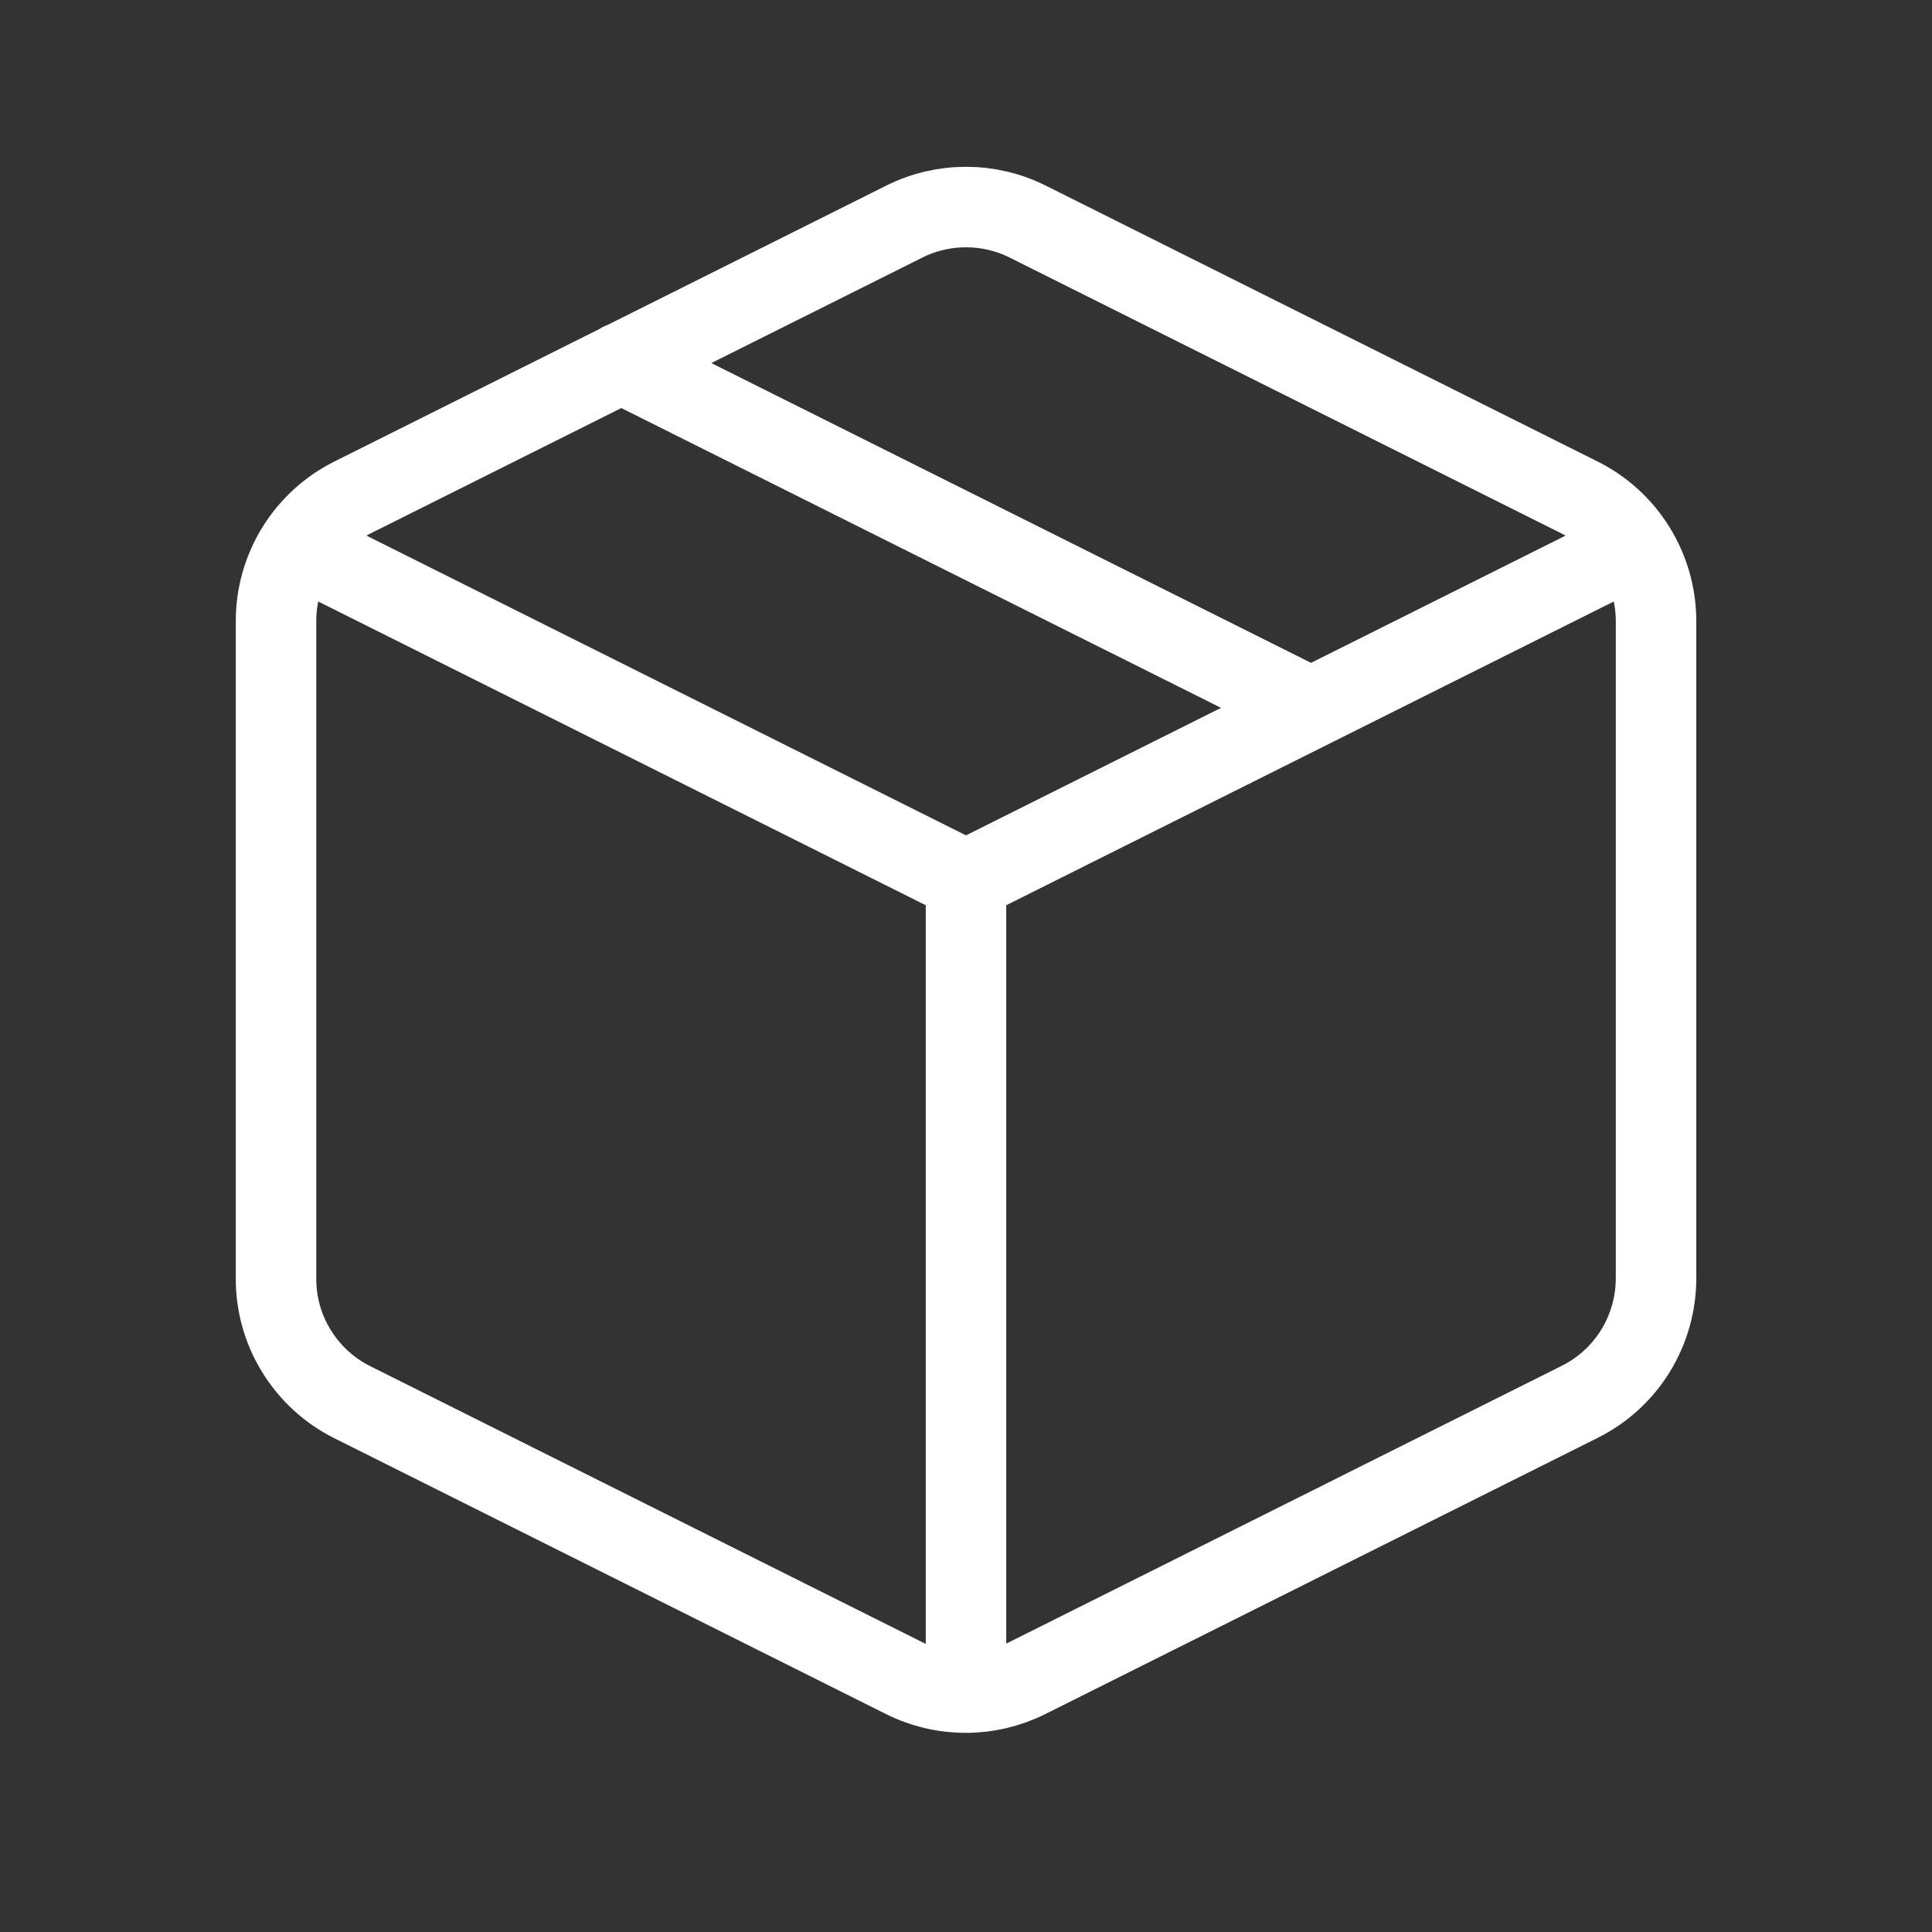 <svg width="24" height="24" viewBox="0 0 24 24" fill="none" xmlns="http://www.w3.org/2000/svg">
<rect x="0" y="0" width="24" height="24" fill="#333333" stroke="none"/>
<path d="M3.703 6.788L12 10.936M12 10.936L20.297 6.788M12 10.936L12 21.016M7.714 4.508L16.286 8.793M12.763 2.751L19.62 6.179C19.906 6.321 20.146 6.54 20.314 6.811C20.482 7.082 20.571 7.395 20.572 7.713V15.882C20.571 16.201 20.482 16.514 20.314 16.785C20.146 17.056 19.906 17.274 19.62 17.416L12.763 20.845C12.525 20.964 12.262 21.026 11.996 21.026C11.729 21.026 11.467 20.964 11.229 20.845L4.371 17.416C4.086 17.273 3.847 17.052 3.68 16.779C3.513 16.507 3.426 16.193 3.429 15.873V7.713C3.429 7.395 3.518 7.082 3.686 6.811C3.854 6.54 4.094 6.321 4.38 6.179L11.237 2.751C11.474 2.633 11.735 2.572 12 2.572C12.265 2.572 12.526 2.633 12.763 2.751Z" stroke="white" stroke-linecap="round" stroke-linejoin="round"/>
</svg>

